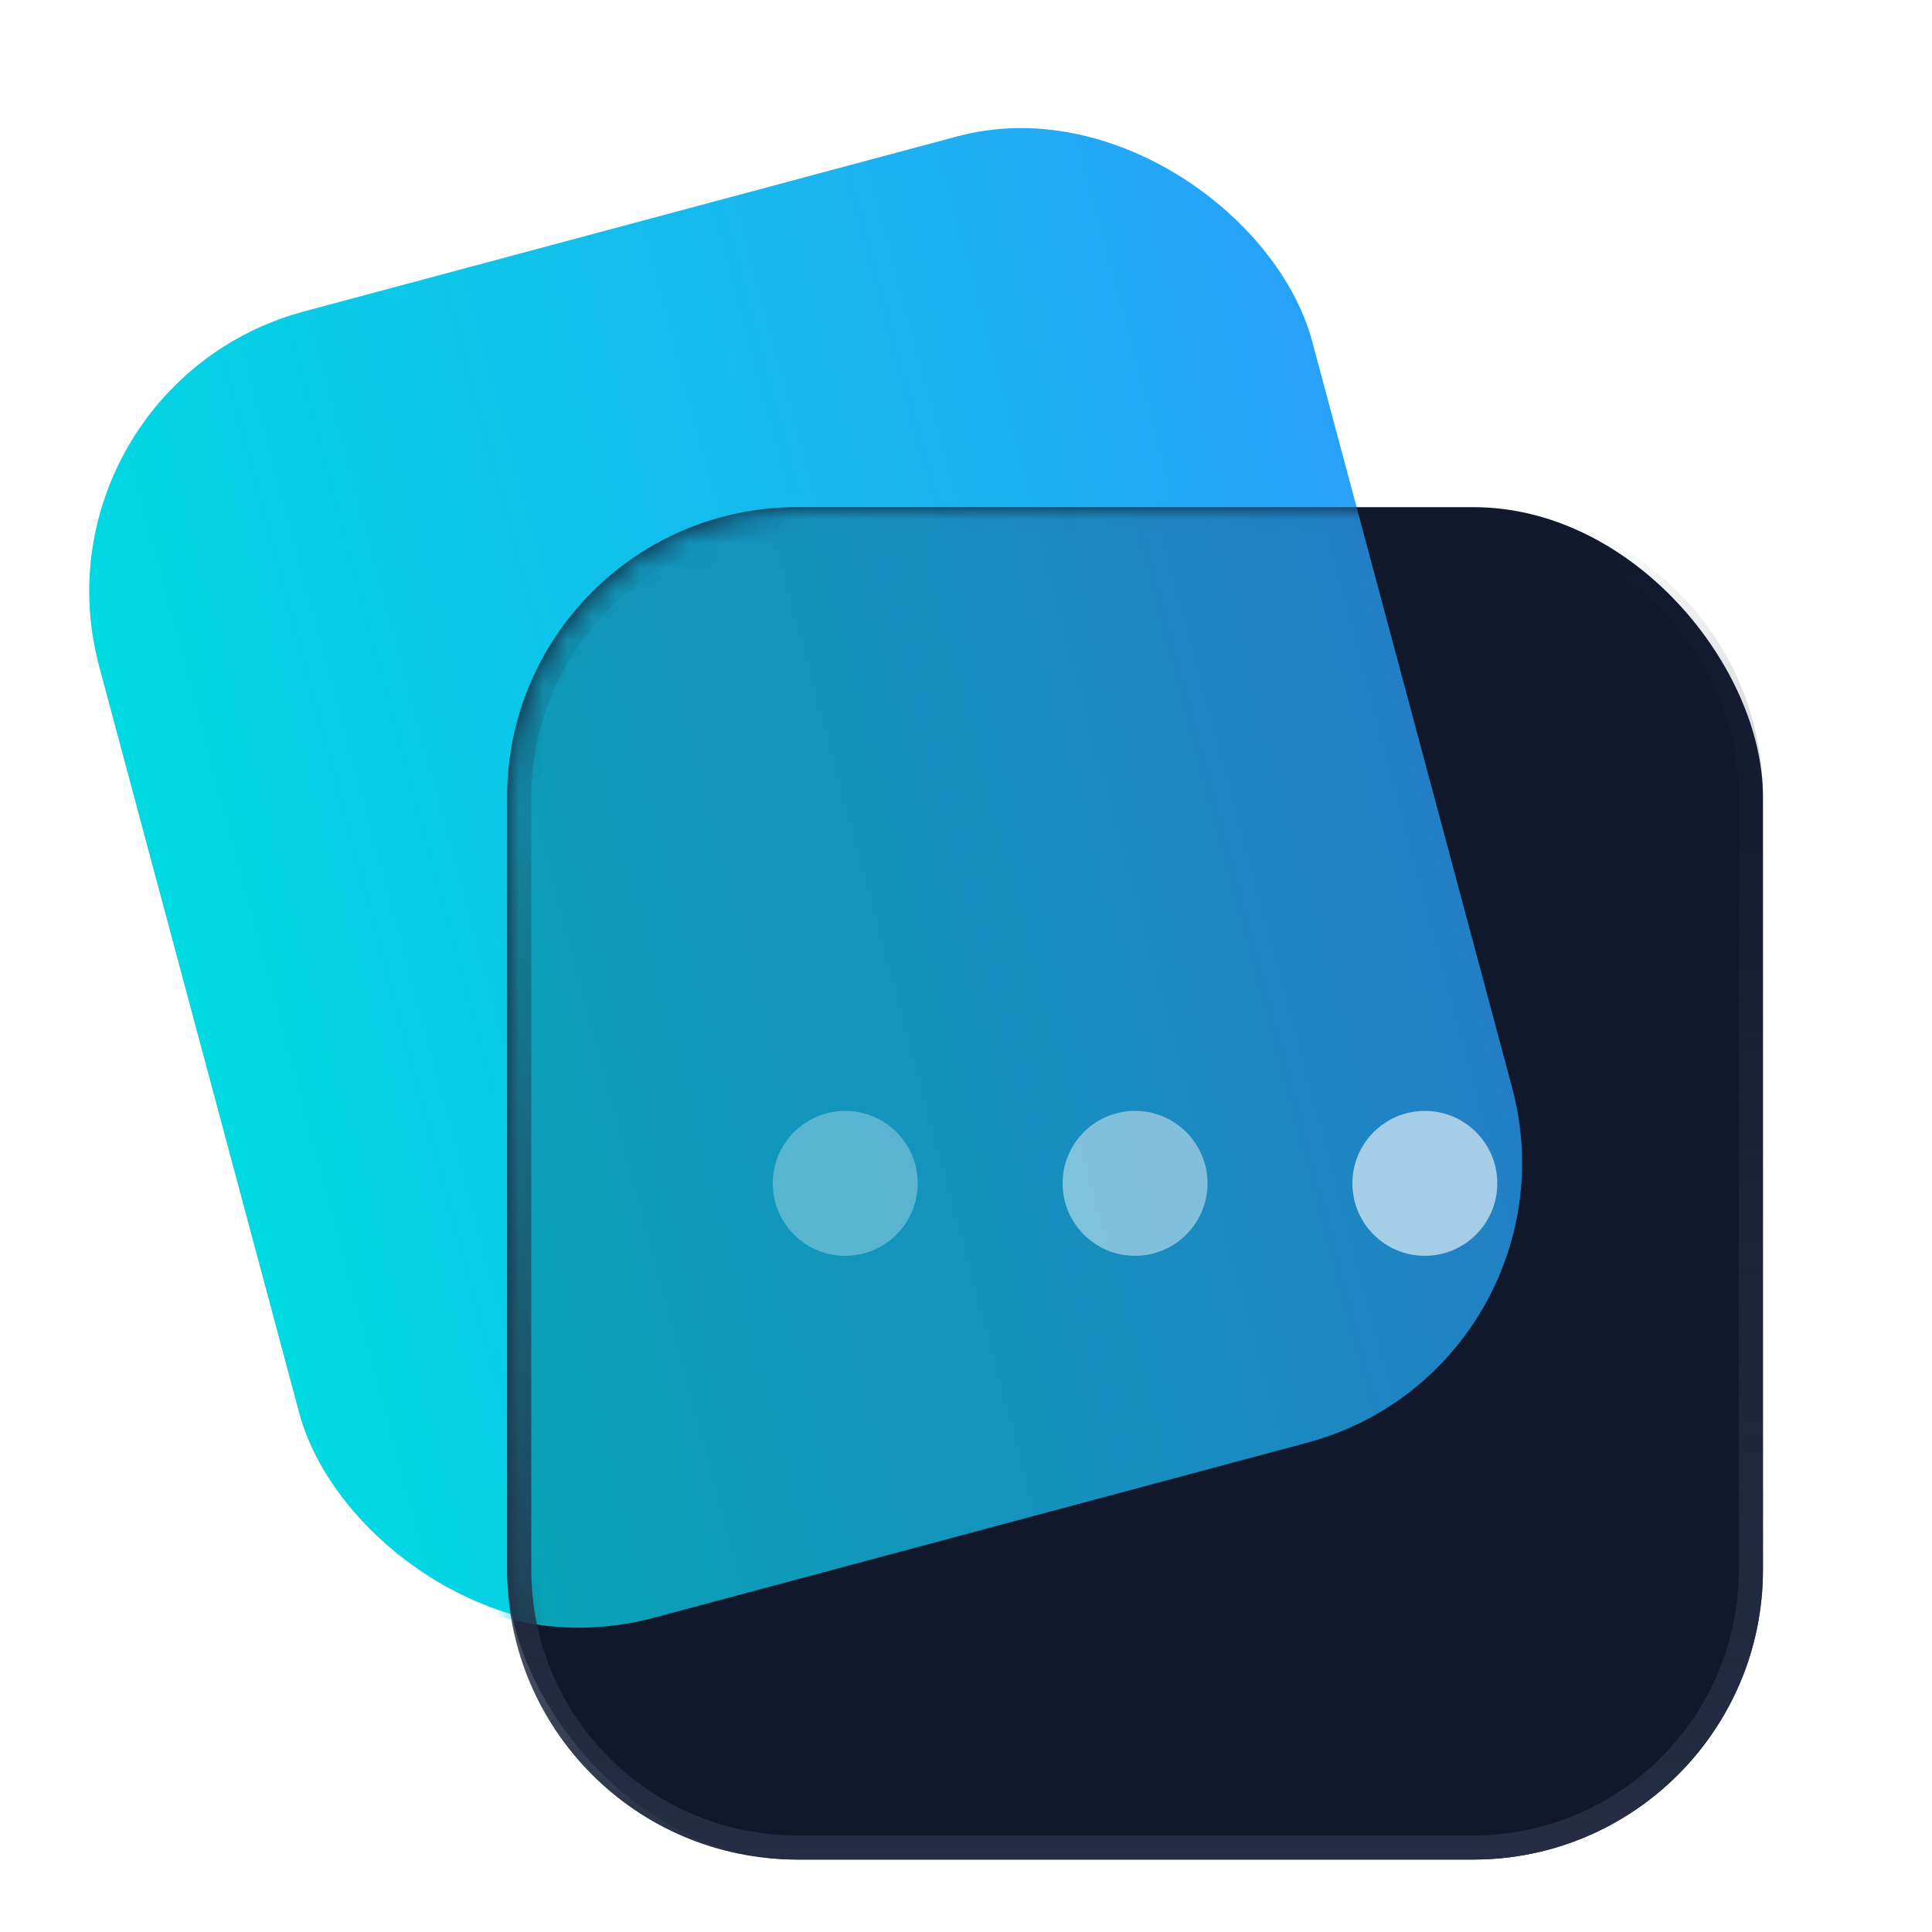 <svg width="80" height="80" viewBox="0 0 80 80" fill="none" xmlns="http://www.w3.org/2000/svg">
  <rect x="1" y="16" width="52" height="56" rx="12" transform="rotate(-15 1 16)" fill="url(#paint0_linear)" />
  <rect x="21" y="21" width="52" height="56" rx="12" fill="#12182C" />
  <mask id="mask0" mask-type="alpha" maskUnits="userSpaceOnUse" x="21" y="21" width="52" height="56">
    <path
      d="M21 33C21 26.373 26.373 21 33 21H61C67.627 21 73 26.373 73 33V65C73 71.627 67.627 77 61 77H33C26.373 77 21 71.627 21 65V33Z"
      fill="#12182C" />
  </mask>
  <g mask="url(#mask0)">
    <g opacity="0.75" filter="url(#filter0_f)">
      <path
        d="M4.106 27.591C2.391 21.189 6.19 14.61 12.591 12.894L39.637 5.647C46.039 3.932 52.619 7.731 54.334 14.133L62.616 45.042C64.332 51.444 60.532 58.024 54.131 59.739L27.085 66.986C20.683 68.701 14.103 64.902 12.388 58.501L4.106 27.591Z"
        fill="url(#paint1_linear)" />
    </g>
  </g>
  <path fill-rule="evenodd" clip-rule="evenodd"
    d="M61 22H33C26.925 22 22 26.925 22 33V65C22 71.075 26.925 76 33 76H61C67.075 76 72 71.075 72 65V33C72 26.925 67.075 22 61 22ZM33 21C26.373 21 21 26.373 21 33V65C21 71.627 26.373 77 33 77H61C67.627 77 73 71.627 73 65V33C73 26.373 67.627 21 61 21H33Z"
    fill="url(#paint2_linear)" />
  <circle opacity="0.3" cx="35" cy="49" r="3" fill="white" />
  <circle opacity="0.45" cx="47" cy="49" r="3" fill="white" />
  <circle opacity="0.6" cx="59" cy="49" r="3" fill="white" />
  <defs>
    <filter id="filter0_f" x="-11" y="-9.459" width="88.722" height="91.55" filterUnits="userSpaceOnUse"
      color-interpolation-filters="sRGB">
      <feFlood flood-opacity="0" result="BackgroundImageFix" />
      <feBlend mode="normal" in="SourceGraphic" in2="BackgroundImageFix" result="shape" />
      <feGaussianBlur stdDeviation="6" result="effect1_foregroundBlur" />
    </filter>
    <linearGradient id="paint0_linear" x1="1" y1="72" x2="53" y2="72" gradientUnits="userSpaceOnUse">
      <stop stop-color="#00D8E2" />
      <stop offset="1" stop-color="#27A2F8" />
    </linearGradient>
    <linearGradient id="paint1_linear" x1="15.494" y1="70.092" x2="65.722" y2="56.633"
      gradientUnits="userSpaceOnUse">
      <stop stop-color="#00D8E2" />
      <stop offset="1" stop-color="#27A2F8" />
    </linearGradient>
    <linearGradient id="paint2_linear" x1="47" y1="21" x2="47" y2="77" gradientUnits="userSpaceOnUse">
      <stop stop-color="#242D43" stop-opacity="0" />
      <stop offset="1" stop-color="#242D43" />
    </linearGradient>
  </defs>
</svg>
